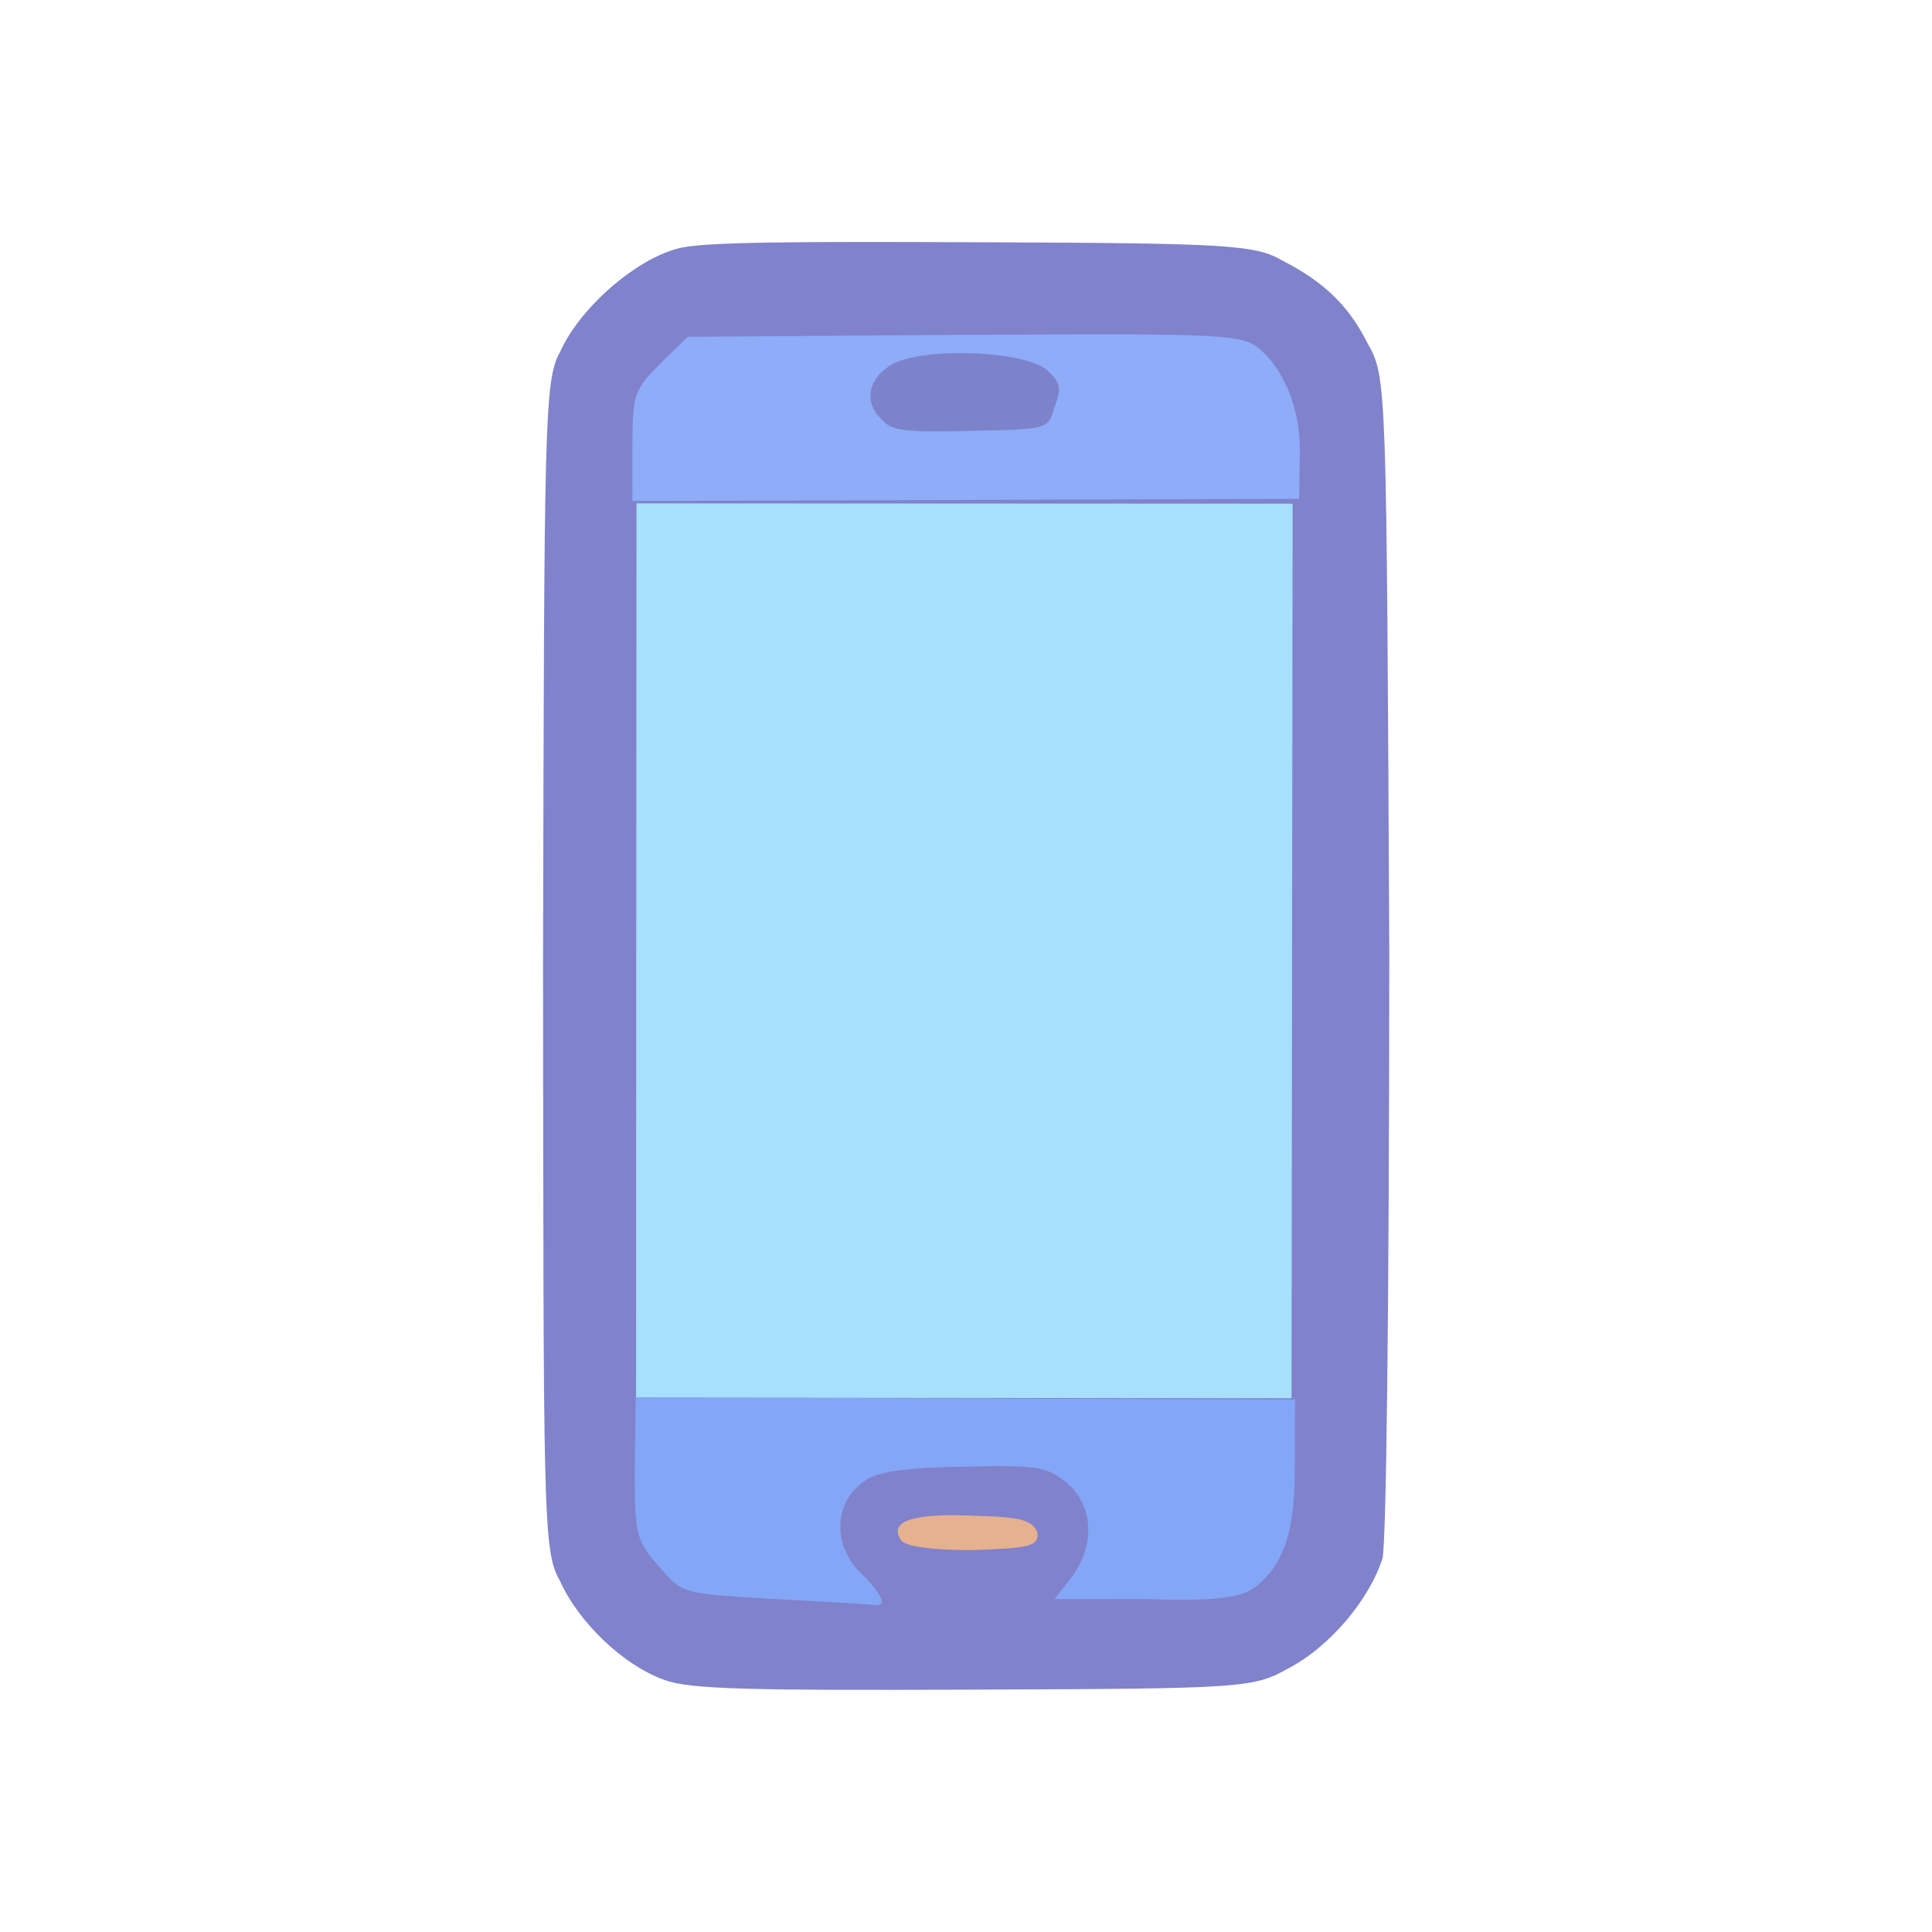 <?xml version="1.0" ?>
<svg xmlns="http://www.w3.org/2000/svg" version="1.1" width="224" height="224">
  <defs/>
  <g>
    <path d="M 77.109 194.799 C 72.268 193.111 67.053 188.078 64.881 183.209 C 62.922 179.776 63.025 175.383 62.962 111.818 C 63.101 48.958 63.087 44.123 64.925 40.829 C 67.214 35.7 73.591 30.165 78.491 28.843 C 81.185 28.0 92.964 28.009 113.647 28.089 C 142.277 28.192 145.553 28.364 148.728 30.237 C 153.533 32.693 156.388 35.479 158.553 39.789 C 160.813 43.789 160.742 44.232 161.078 110.486 C 161.054 152.81 160.729 178.112 160.306 180.618 C 158.805 185.414 154.215 190.916 149.352 193.447 C 145.295 195.714 144.23 195.792 112.867 195.897 C 87.303 196.0 80.061 195.88 77.109 194.799" stroke-width="1.0" fill="rgb(127, 129, 202)" opacity="0.988"/>
    <path d="M 73.767 110.286 L 73.796 58.36 L 149.87 58.395 L 149.746 162.115 L 73.748 162.04 L 73.767 110.286" stroke-width="1.0" fill="rgb(166, 224, 252)" opacity="0.994"/>
    <path d="M 104.428 178.525 C 103.067 176.412 105.709 175.425 112.756 175.731 C 118.269 175.879 119.666 176.189 120.283 177.693 C 120.438 179.273 119.391 179.494 112.834 179.716 C 108.483 179.758 104.821 179.335 104.428 178.525" stroke-width="1.0" fill="rgb(230, 177, 142)" opacity="1.0"/>
    <path d="M 73.322 51.707 C 73.353 45.827 73.438 45.247 76.558 42.162 L 79.735 39.051 L 111.876 38.819 C 139.388 38.704 143.671 38.657 145.682 40.183 C 148.585 42.37 150.943 47.169 150.695 53.119 L 150.624 57.835 L 73.324 58.09 L 73.322 51.707" stroke-width="1.0" fill="rgb(142, 173, 249)" opacity="0.984"/>
    <path d="M 89.585 185.388 C 78.879 184.743 79.18 184.802 76.392 181.606 C 73.798 178.68 73.583 177.881 73.594 170.809 L 73.704 162.008 L 150.15 162.265 L 150.124 169.752 C 150.207 177.535 148.831 181.583 145.336 184.152 C 143.709 185.305 140.493 185.671 132.5 185.391 L 122.254 185.408 L 124.107 183.045 C 126.997 179.31 126.871 174.641 123.662 171.893 C 121.261 169.984 120.167 169.856 111.38 170.058 C 103.443 170.192 100.955 170.845 99.533 172.267 C 96.588 174.899 96.805 179.505 99.825 182.405 C 102.462 185.009 103.007 186.418 101.092 186.065 C 100.406 185.981 95.177 185.669 89.585 185.388" stroke-width="1.0" fill="rgb(132, 167, 246)" opacity="0.976"/>
    <path d="M 102.369 48.758 C 100.219 46.878 100.518 44.212 102.973 42.533 C 105.885 40.245 118.361 40.455 121.395 42.891 C 122.922 44.38 123.164 44.892 122.238 47.266 C 121.545 49.814 121.357 49.79 112.259 49.96 C 105.557 50.132 103.307 49.988 102.369 48.758" stroke-width="1.0" fill="rgb(125, 131, 202)" opacity="0.995"/>
  </g>
</svg>
